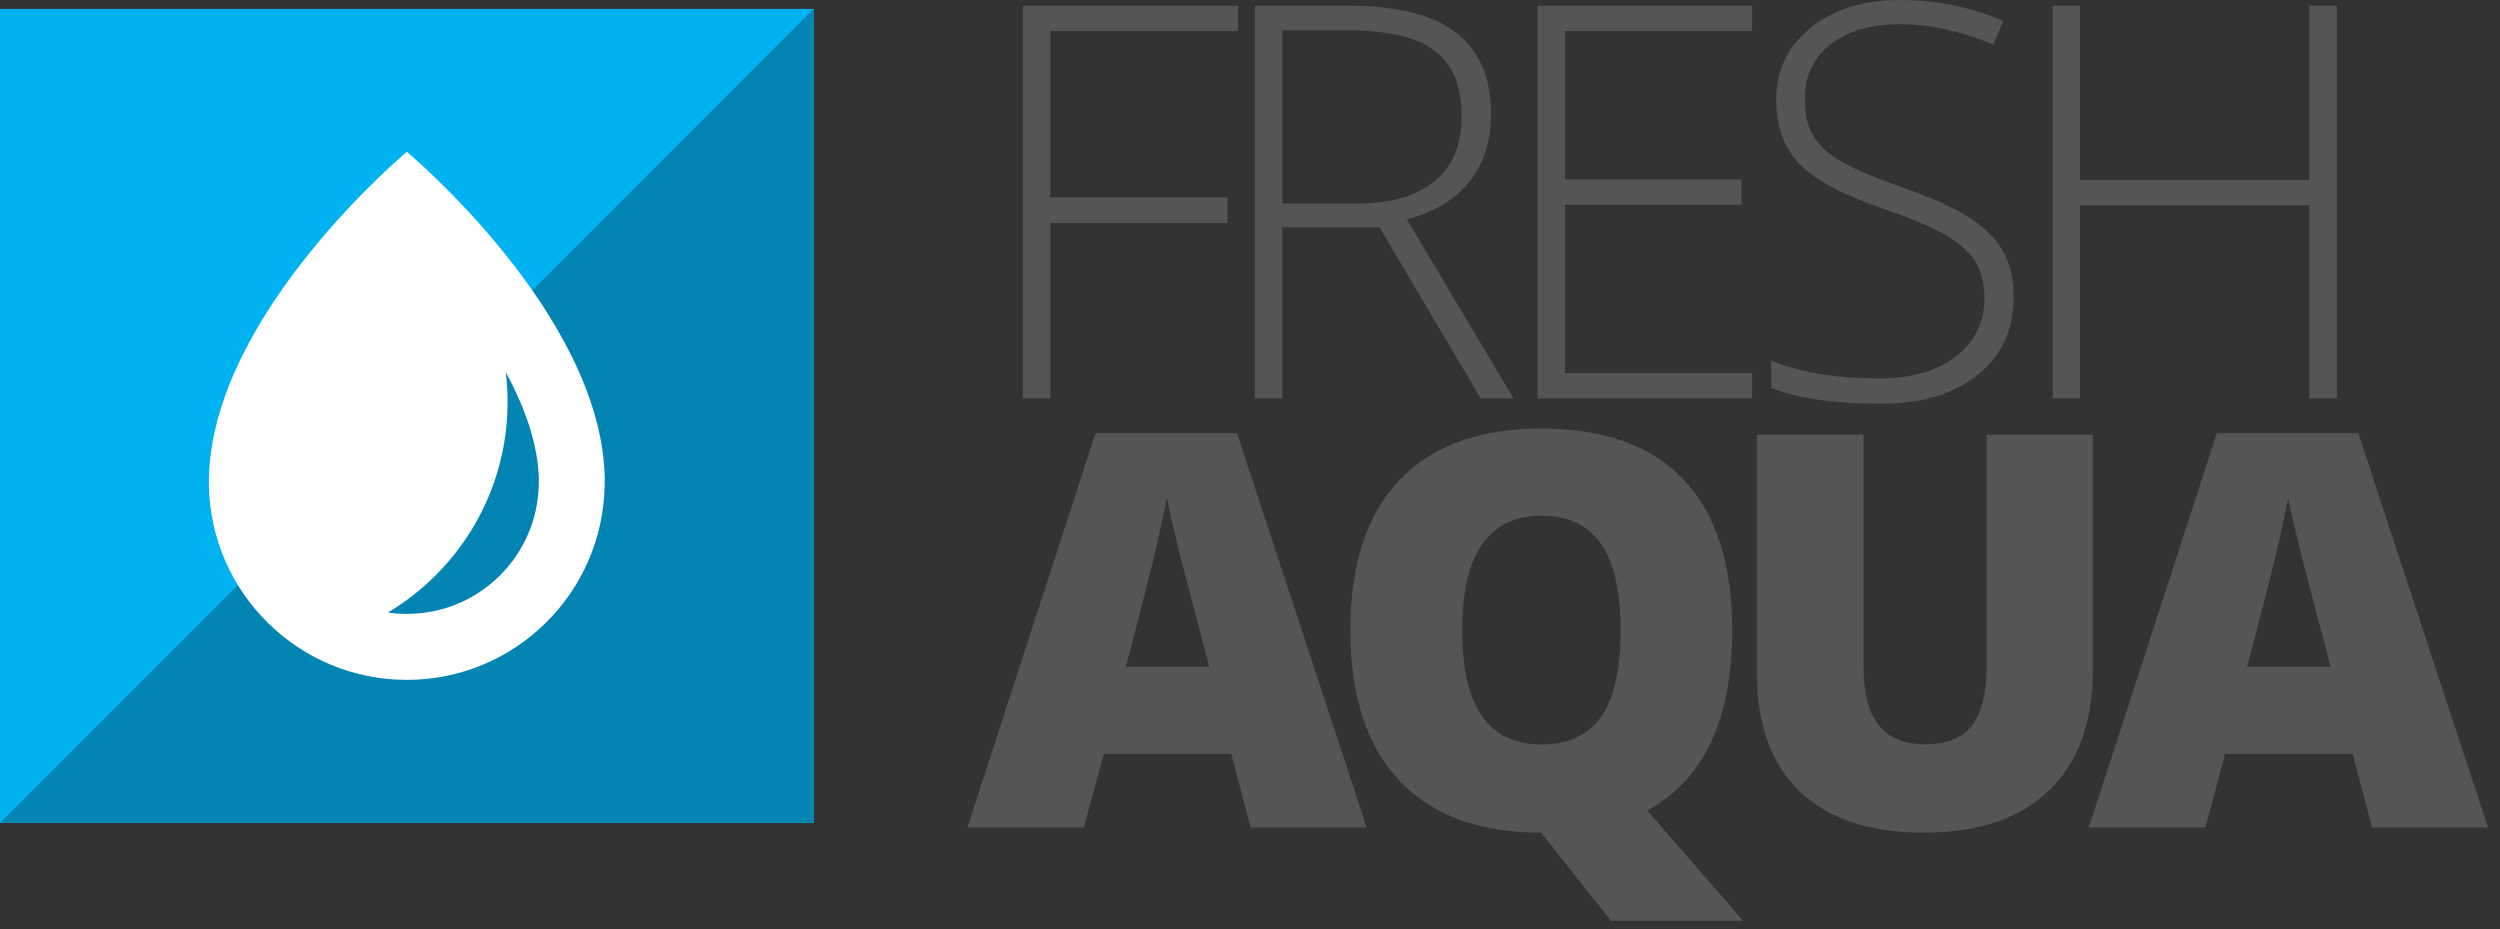 <svg fill="none" height="42" viewBox="0 0 113 42" width="113" xmlns="http://www.w3.org/2000/svg"><rect x="0" y="0" width="113" height="42" fill="#333333" stroke="none"/><g fill="#545557"><path d="m47.476 18.009h-1.238v-17.751h9.72v1.14h-8.482v7.524h8.008v1.154h-8.008z"/><path d="m57.96 10.273v7.736h-1.238v-17.751h4.22c2.199 0 3.826.408 4.876 1.22 1.05.812 1.575 2.036 1.575 3.673 0 1.192-.314 2.191-.938 3.012-.628.816-1.58 1.403-2.86 1.759l4.815 8.087h-1.482l-4.576-7.736zm0-1.07h3.385c1.496 0 2.658-.333 3.484-1.004.825-.666 1.238-1.651 1.238-2.955 0-1.351-.403-2.336-1.214-2.951-.811-.615-2.129-.924-3.957-.924h-2.935z"/><path d="m79.195 18.009h-9.696v-17.751h9.696v1.14h-8.458v6.713h7.985v1.145h-7.985v7.609h8.458z"/><path d="m91.015 13.43c0 1.482-.544 2.655-1.632 3.518-1.088.868-2.532 1.299-4.337 1.299-2.166 0-3.831-.239-4.984-.718v-1.238c1.275.544 2.907.811 4.89.811 1.458 0 2.611-.333 3.465-.999.853-.666 1.28-1.543 1.28-2.627 0-.671-.141-1.229-.422-1.67-.286-.441-.746-.844-1.383-1.21-.638-.366-1.58-.755-2.813-1.177-1.815-.624-3.062-1.295-3.756-2.022-.689-.722-1.036-1.689-1.036-2.894 0-1.328.52-2.411 1.557-3.246 1.041-.84 2.377-1.257 4.009-1.257 1.665 0 3.23.314 4.693.948l-.45 1.07c-1.472-.615-2.879-.924-4.224-.924-1.313 0-2.354.305-3.132.91s-1.163 1.431-1.163 2.477c0 .657.122 1.196.356 1.614.239.422.628.797 1.172 1.135s1.472.741 2.79 1.21c1.383.478 2.424.943 3.118 1.389.694.45 1.205.957 1.524 1.529s.478 1.262.478 2.074z"/><path d="m105.629 18.009h-1.252v-8.73h-10.361v8.73h-1.238v-17.751h1.238v7.881h10.361v-7.881h1.252z"/><path d="m56.526 37.401-.872-3.326h-5.762l-.9 3.326h-5.265l5.79-17.821h6.395l5.861 17.821zm-1.866-7.262-.764-2.913c-.178-.647-.394-1.487-.652-2.514-.253-1.027-.422-1.764-.502-2.209-.075.413-.216 1.093-.431 2.041s-.689 2.815-1.425 5.596z"/><path d="m78.295 28.503c0 4.02-1.28 6.736-3.835 8.134l4.332 4.987h-5.969l-3.132-3.945-.014-.014v-.014l-.014-.014c-2.785 0-4.918-.779-6.4-2.341-1.486-1.562-2.227-3.837-2.227-6.821 0-2.951.736-5.207 2.213-6.769 1.477-1.558 3.624-2.336 6.437-2.336 2.823 0 4.965.774 6.419 2.317 1.463 1.548 2.19 3.818 2.19 6.816zm-12.204 0c0 3.434 1.191 5.146 3.577 5.146 1.214 0 2.115-.417 2.701-1.248.586-.835.881-2.134.881-3.898 0-1.773-.295-3.082-.891-3.926-.595-.844-1.482-1.267-2.663-1.267-2.405-.005-3.606 1.726-3.606 5.193z"/><path d="m94.592 19.651v10.681c0 2.322-.656 4.123-1.974 5.395-1.313 1.276-3.212 1.909-5.683 1.909-2.419 0-4.276-.619-5.575-1.858-1.299-1.238-1.946-3.016-1.946-5.338v-10.789h4.815v10.414c0 1.257.234 2.167.703 2.73.469.568 1.158.849 2.072.849.98 0 1.688-.281 2.129-.844.441-.563.661-1.482.661-2.763v-10.386z"/><path d="m107.214 37.401-.872-3.326h-5.762l-.9 3.326h-5.265l5.786-17.821h6.395l5.861 17.821zm-1.871-7.262-.764-2.913c-.178-.647-.394-1.487-.652-2.514-.253-1.027-.421-1.764-.501-2.209-.075.413-.216 1.093-.432 2.041-.215.948-.689 2.815-1.425 5.596z"/></g><path d="m36.777.403h-36.777v36.796h36.777z" fill="#00b2f0"/><path clip-rule="evenodd" d="m36.777 37.195h-36.777l36.777-36.792z" fill="#0385b3" fill-rule="evenodd"/><path d="m27.335 21.63c0-.019 0-.033 0-.052 0-.033 0-.066-.005-.099-.234-7.36-8.941-14.617-8.941-14.617s-8.707 7.262-8.941 14.622c0 .033 0.0.066-.005.099v.047.15.164.014c.094 4.86 4.065 8.772 8.946 8.772 4.881 0 8.847-3.912 8.941-8.772v-.014c0-.056 0-.108 0-.164.005-.047.005-.099.005-.15zm-2.982.263v.009c-.033 1.571-.666 3.04-1.786 4.138-1.121 1.102-2.602 1.708-4.178 1.708-.291 0-.577-.019-.858-.061 3.24-1.933 5.411-5.474 5.411-9.518 0-.455-.028-.901-.08-1.342.938 1.722 1.444 3.331 1.491 4.747v.005.066.033.103z" fill="#fff"/></svg>